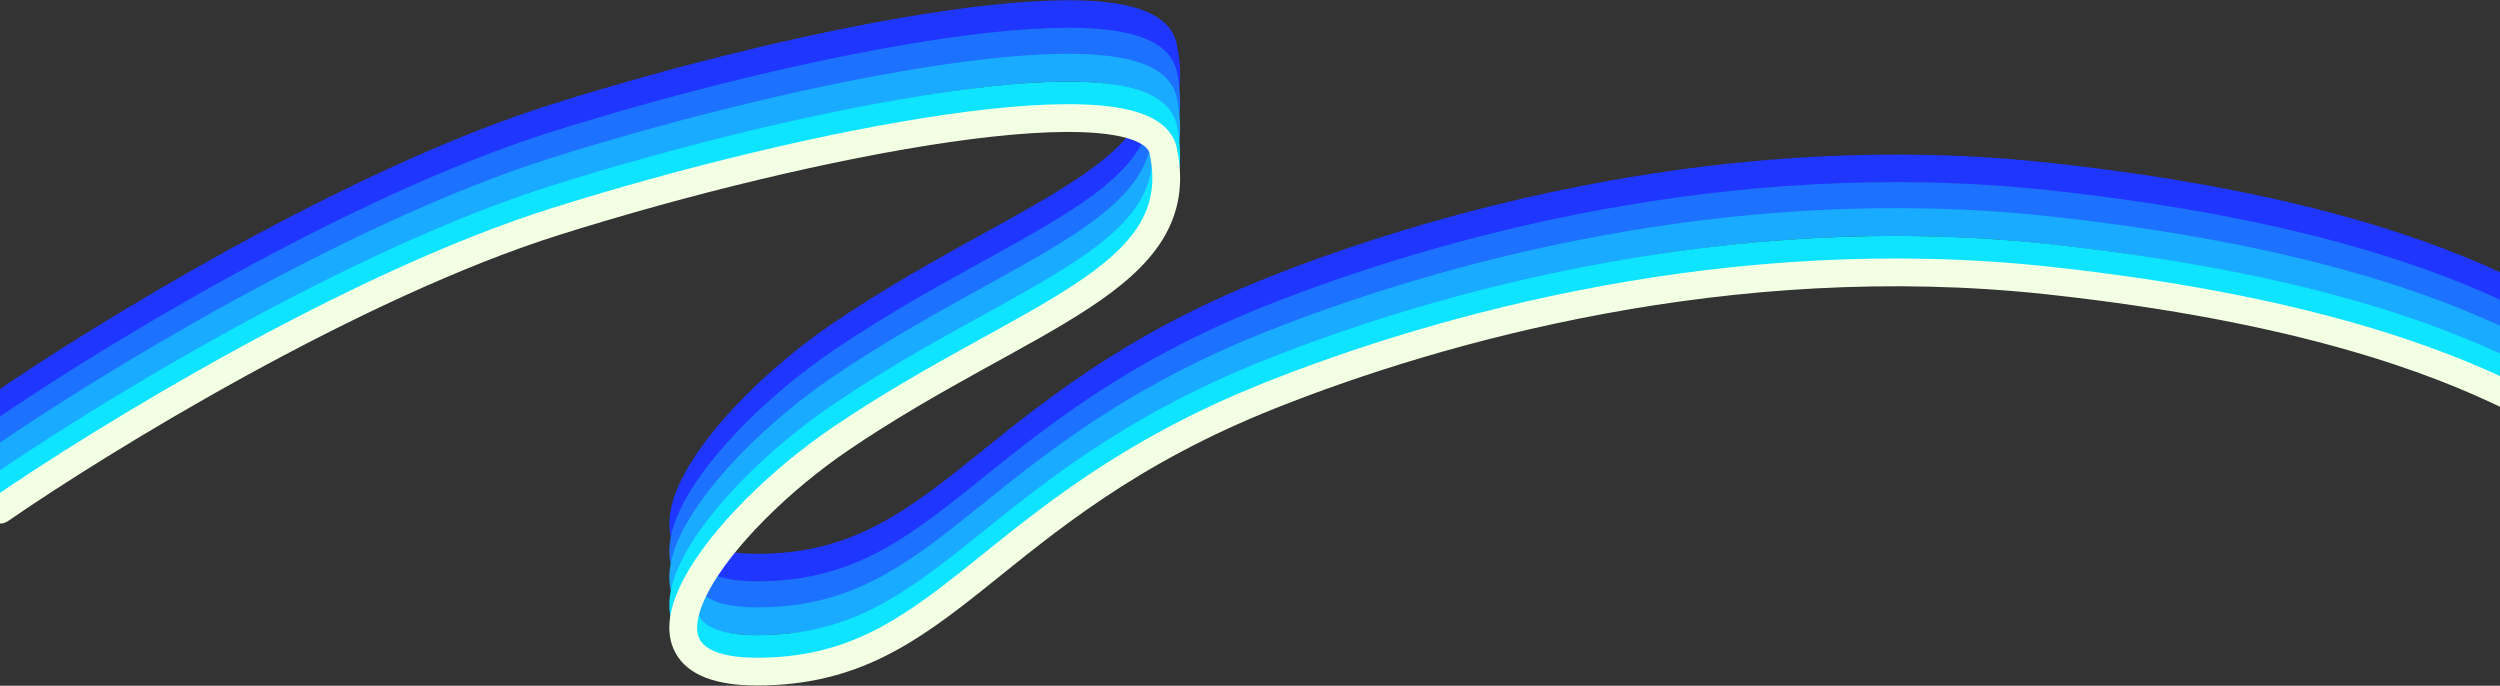 <svg width="1440" height="395" viewBox="0 0 1440 395" fill="none" xmlns="http://www.w3.org/2000/svg">
    <rect x="0" y="0" width="1440" height="395" fill="#333333" stroke="none"/>
    <path
        d="M-4.542 227.17C-8.179 229.679 -9.094 234.661 -6.586 238.298C-4.077 241.935 0.905 242.85 4.542 240.342L-4.542 227.17ZM320 67.756L322.404 75.386L320 67.756ZM670 27L662.177 28.674L670 27ZM484 193L479.505 186.382L484 193ZM732 167.756L729.044 160.322L732 167.756ZM1180 101.756L1180.86 93.803L1180 101.756ZM4.542 240.342C62.371 200.46 206.774 111.818 322.404 75.386L317.596 60.126C199.626 97.295 53.629 187.052 -4.542 227.17L4.542 240.342ZM322.404 75.386C395.112 52.478 479.881 31.674 547.444 21.945C581.303 17.07 610.377 15.047 631.315 16.759C641.832 17.619 649.7 19.38 654.965 21.804C660.159 24.195 661.749 26.675 662.177 28.674L677.823 25.326C675.953 16.591 669.446 10.856 661.656 7.27C653.938 3.717 643.939 1.738 632.619 0.812C609.883 -1.047 579.406 1.178 545.164 6.108C476.524 15.992 390.888 37.034 317.596 60.126L322.404 75.386ZM662.177 28.674C665.765 45.436 663.06 58.518 655.811 70.108C648.329 82.073 635.678 92.969 618.358 104.347C601.059 115.711 579.997 127.002 556.156 140.201C532.455 153.323 506.319 168.169 479.505 186.382L488.495 199.618C514.681 181.831 540.295 167.271 563.906 154.199C587.378 141.204 609.191 129.512 627.142 117.72C645.072 105.942 660.046 93.511 669.377 78.592C678.94 63.3 682.235 45.942 677.823 25.326L662.177 28.674ZM479.505 186.382C444.742 209.995 409.239 244.387 393.777 273.7C386.244 287.981 382.059 303.786 389.238 316.527C396.545 329.494 413.112 335 436 335V319C414.245 319 405.936 313.567 403.178 308.673C400.293 303.552 400.856 294.573 407.929 281.165C421.678 255.1 454.819 222.492 488.495 199.618L479.505 186.382ZM436 335C493.926 335 528.299 310.095 567.994 278.378C607.524 246.793 653.189 207.7 734.956 175.19L729.044 160.322C644.811 193.813 597.476 234.341 558.006 265.878C518.701 297.283 488.074 319 436 319V335ZM734.956 175.19C830.219 137.314 996.903 89.901 1179.14 109.709L1180.86 93.803C995.097 73.611 825.665 121.907 729.044 160.322L734.956 175.19ZM1179.14 109.709C1325.47 125.615 1401.88 156.04 1441.02 174.959L1447.98 160.553C1407.12 140.805 1328.93 109.897 1180.86 93.803L1179.14 109.709Z"
        fill="#1f36ff" />
    <path
        d="M-4.542 243.011C-8.179 245.519 -9.094 250.501 -6.586 254.138C-4.077 257.775 0.905 258.691 4.542 256.182L-4.542 243.011ZM320 83.596L322.404 91.227L320 83.596ZM670 42.84L662.177 44.515L670 42.84ZM484 208.84L479.505 202.223L484 208.84ZM732 183.596L729.044 176.162L732 183.596ZM1180 117.596L1180.86 109.643L1180 117.596ZM4.542 256.182C62.371 216.3 206.774 127.658 322.404 91.227L317.596 75.966C199.626 113.135 53.629 202.893 -4.542 243.011L4.542 256.182ZM322.404 91.227C395.112 68.319 479.881 47.514 547.444 37.785C581.303 32.91 610.377 30.887 631.315 32.599C641.832 33.459 649.7 35.22 654.965 37.644C660.159 40.035 661.749 42.515 662.177 44.515L677.823 41.166C675.953 32.431 669.446 26.697 661.656 23.11C653.938 19.557 643.939 17.578 632.619 16.652C609.883 14.793 579.406 17.018 545.164 21.949C476.524 31.832 390.888 52.874 317.596 75.966L322.404 91.227ZM662.177 44.515C665.765 61.276 663.06 74.358 655.811 85.949C648.329 97.913 635.678 108.81 618.358 120.187C601.059 131.551 579.997 142.842 556.156 156.041C532.455 169.163 506.319 184.01 479.505 202.223L488.495 215.458C514.681 197.671 540.295 183.112 563.906 170.039C587.378 157.044 609.191 145.352 627.142 133.56C645.072 121.783 660.046 109.352 669.377 94.432C678.94 79.14 682.235 61.782 677.823 41.166L662.177 44.515ZM479.505 202.223C444.742 225.835 409.239 260.228 393.777 289.541C386.244 303.821 382.059 319.626 389.238 332.367C396.545 345.334 413.112 350.84 436 350.84V334.84C414.245 334.84 405.936 329.407 403.178 324.513C400.293 319.393 400.856 310.414 407.929 297.006C421.678 270.94 454.819 238.333 488.495 215.458L479.505 202.223ZM436 350.84C493.926 350.84 528.299 325.935 567.994 294.218C607.524 262.633 653.189 223.54 734.956 191.03L729.044 176.162C644.811 209.653 597.476 250.181 558.006 281.718C518.701 313.124 488.074 334.84 436 334.84V350.84ZM734.956 191.03C830.219 153.155 996.903 105.742 1179.14 125.55L1180.86 109.643C995.097 89.451 825.665 137.747 729.044 176.162L734.956 191.03ZM1179.14 125.55C1325.47 141.455 1401.88 171.881 1441.02 190.799L1447.98 176.394C1407.12 156.646 1328.93 125.738 1180.86 109.643L1179.14 125.55Z"
        fill="#1c72ff" />
    <path
        d="M-4.542 258.011C-8.179 260.519 -9.094 265.501 -6.586 269.138C-4.077 272.775 0.905 273.691 4.542 271.182L-4.542 258.011ZM320 98.596L322.404 106.227L320 98.596ZM670 57.84L662.177 59.515L670 57.84ZM484 223.84L479.505 217.223L484 223.84ZM732 198.596L729.044 191.162L732 198.596ZM1180 132.596L1180.86 124.643L1180 132.596ZM4.542 271.182C62.371 231.3 206.774 142.658 322.404 106.227L317.596 90.966C199.626 128.135 53.629 217.893 -4.542 258.011L4.542 271.182ZM322.404 106.227C395.112 83.319 479.881 62.514 547.444 52.785C581.303 47.91 610.377 45.887 631.315 47.599C641.832 48.459 649.7 50.22 654.965 52.644C660.159 55.035 661.749 57.515 662.177 59.515L677.823 56.166C675.953 47.431 669.446 41.697 661.656 38.111C653.938 34.557 643.939 32.578 632.619 31.652C609.883 29.793 579.406 32.018 545.164 36.949C476.524 46.832 390.888 67.874 317.596 90.966L322.404 106.227ZM662.177 59.515C665.765 76.276 663.06 89.358 655.811 100.949C648.329 112.913 635.678 123.81 618.358 135.187C601.059 146.551 579.997 157.842 556.156 171.041C532.455 184.163 506.319 199.01 479.505 217.223L488.495 230.458C514.681 212.671 540.295 198.112 563.906 185.039C587.378 172.044 609.191 160.352 627.142 148.56C645.072 136.783 660.046 124.352 669.377 109.432C678.94 94.14 682.235 76.782 677.823 56.166L662.177 59.515ZM479.505 217.223C444.742 240.835 409.239 275.228 393.777 304.541C386.244 318.821 382.059 334.626 389.238 347.367C396.545 360.334 413.112 365.84 436 365.84V349.84C414.245 349.84 405.936 344.407 403.178 339.513C400.293 334.393 400.856 325.414 407.929 312.006C421.678 285.94 454.819 253.333 488.495 230.458L479.505 217.223ZM436 365.84C493.926 365.84 528.299 340.935 567.994 309.218C607.524 277.633 653.189 238.54 734.956 206.03L729.044 191.162C644.811 224.653 597.476 265.181 558.006 296.718C518.701 328.124 488.074 349.84 436 349.84V365.84ZM734.956 206.03C830.219 168.155 996.903 120.742 1179.14 140.55L1180.86 124.643C995.097 104.451 825.665 152.747 729.044 191.162L734.956 206.03ZM1179.14 140.55C1325.47 156.455 1401.88 186.881 1441.02 205.799L1447.98 191.394C1407.12 171.646 1328.93 140.738 1180.86 124.643L1179.14 140.55Z"
        fill="#18abff" />
    <path
        d="M-4.542 274.011C-8.179 276.519 -9.094 281.501 -6.586 285.138C-4.077 288.775 0.905 289.691 4.542 287.182L-4.542 274.011ZM320 114.596L322.404 122.227L320 114.596ZM670 73.84L662.177 75.515L670 73.84ZM484 239.84L479.505 233.223L484 239.84ZM732 214.596L729.044 207.162L732 214.596ZM1180 148.596L1180.86 140.643L1180 148.596ZM4.542 287.182C62.371 247.3 206.774 158.658 322.404 122.227L317.596 106.966C199.626 144.135 53.629 233.893 -4.542 274.011L4.542 287.182ZM322.404 122.227C395.112 99.319 479.881 78.514 547.444 68.785C581.303 63.91 610.377 61.887 631.315 63.599C641.832 64.459 649.7 66.22 654.965 68.644C660.159 71.035 661.749 73.515 662.177 75.515L677.823 72.166C675.953 63.431 669.446 57.697 661.656 54.111C653.938 50.557 643.939 48.578 632.619 47.652C609.883 45.793 579.406 48.018 545.164 52.949C476.524 62.832 390.888 83.874 317.596 106.966L322.404 122.227ZM662.177 75.515C665.765 92.276 663.06 105.358 655.811 116.949C648.329 128.913 635.678 139.81 618.358 151.187C601.059 162.551 579.997 173.842 556.156 187.041C532.455 200.163 506.319 215.01 479.505 233.223L488.495 246.458C514.681 228.671 540.295 214.112 563.906 201.039C587.378 188.044 609.191 176.352 627.142 164.56C645.072 152.783 660.046 140.352 669.377 125.432C678.94 110.14 682.235 92.782 677.823 72.166L662.177 75.515ZM479.505 233.223C444.742 256.835 409.239 291.228 393.777 320.541C386.244 334.821 382.059 350.626 389.238 363.367C396.545 376.334 413.112 381.84 436 381.84V365.84C414.245 365.84 405.936 360.407 403.178 355.513C400.293 350.393 400.856 341.414 407.929 328.006C421.678 301.94 454.819 269.333 488.495 246.458L479.505 233.223ZM436 381.84C493.926 381.84 528.299 356.935 567.994 325.218C607.524 293.633 653.189 254.54 734.956 222.03L729.044 207.162C644.811 240.653 597.476 281.181 558.006 312.718C518.701 344.124 488.074 365.84 436 365.84V381.84ZM734.956 222.03C830.219 184.155 996.903 136.742 1179.14 156.55L1180.86 140.643C995.097 120.451 825.665 168.747 729.044 207.162L734.956 222.03ZM1179.14 156.55C1325.47 172.455 1401.88 202.881 1441.02 221.799L1447.98 207.394C1407.12 187.646 1328.93 156.738 1180.86 140.643L1179.14 156.55Z"
        fill="#0ee3ff" />
    <path
        d="M-4.542 287.011C-8.179 289.519 -9.094 294.501 -6.586 298.138C-4.077 301.775 0.905 302.691 4.542 300.182L-4.542 287.011ZM320 127.596L322.404 135.227L320 127.596ZM670 86.84L662.177 88.515L670 86.84ZM484 252.84L479.505 246.223L484 252.84ZM732 227.596L729.044 220.162L732 227.596ZM1180 161.596L1180.86 153.643L1180 161.596ZM4.542 300.182C62.371 260.3 206.774 171.658 322.404 135.227L317.596 119.966C199.626 157.135 53.629 246.893 -4.542 287.011L4.542 300.182ZM322.404 135.227C395.112 112.319 479.881 91.514 547.444 81.785C581.303 76.91 610.377 74.887 631.315 76.599C641.832 77.459 649.7 79.22 654.965 81.644C660.159 84.035 661.749 86.515 662.177 88.515L677.823 85.166C675.953 76.431 669.446 70.697 661.656 67.111C653.938 63.557 643.939 61.578 632.619 60.652C609.883 58.793 579.406 61.018 545.164 65.949C476.524 75.832 390.888 96.874 317.596 119.966L322.404 135.227ZM662.177 88.515C665.765 105.276 663.06 118.358 655.811 129.949C648.329 141.913 635.678 152.81 618.358 164.187C601.059 175.551 579.997 186.842 556.156 200.041C532.455 213.163 506.319 228.01 479.505 246.223L488.495 259.458C514.681 241.671 540.295 227.112 563.906 214.039C587.378 201.044 609.191 189.352 627.142 177.56C645.072 165.783 660.046 153.352 669.377 138.432C678.94 123.14 682.235 105.782 677.823 85.166L662.177 88.515ZM479.505 246.223C444.742 269.835 409.239 304.228 393.777 333.541C386.244 347.821 382.059 363.626 389.238 376.367C396.545 389.334 413.112 394.84 436 394.84V378.84C414.245 378.84 405.936 373.407 403.178 368.513C400.293 363.393 400.856 354.414 407.929 341.006C421.678 314.94 454.819 282.333 488.495 259.458L479.505 246.223ZM436 394.84C493.926 394.84 528.299 369.935 567.994 338.218C607.524 306.633 653.189 267.54 734.956 235.03L729.044 220.162C644.811 253.653 597.476 294.181 558.006 325.718C518.701 357.124 488.074 378.84 436 378.84V394.84ZM734.956 235.03C830.219 197.155 996.903 149.742 1179.14 169.55L1180.86 153.643C995.097 133.451 825.665 181.747 729.044 220.162L734.956 235.03ZM1179.14 169.55C1325.47 185.455 1401.88 215.881 1441.02 234.799L1447.98 220.394C1407.12 200.646 1328.93 169.738 1180.86 153.643L1179.14 169.55Z"
        fill="#F2FFE3" />
</svg>